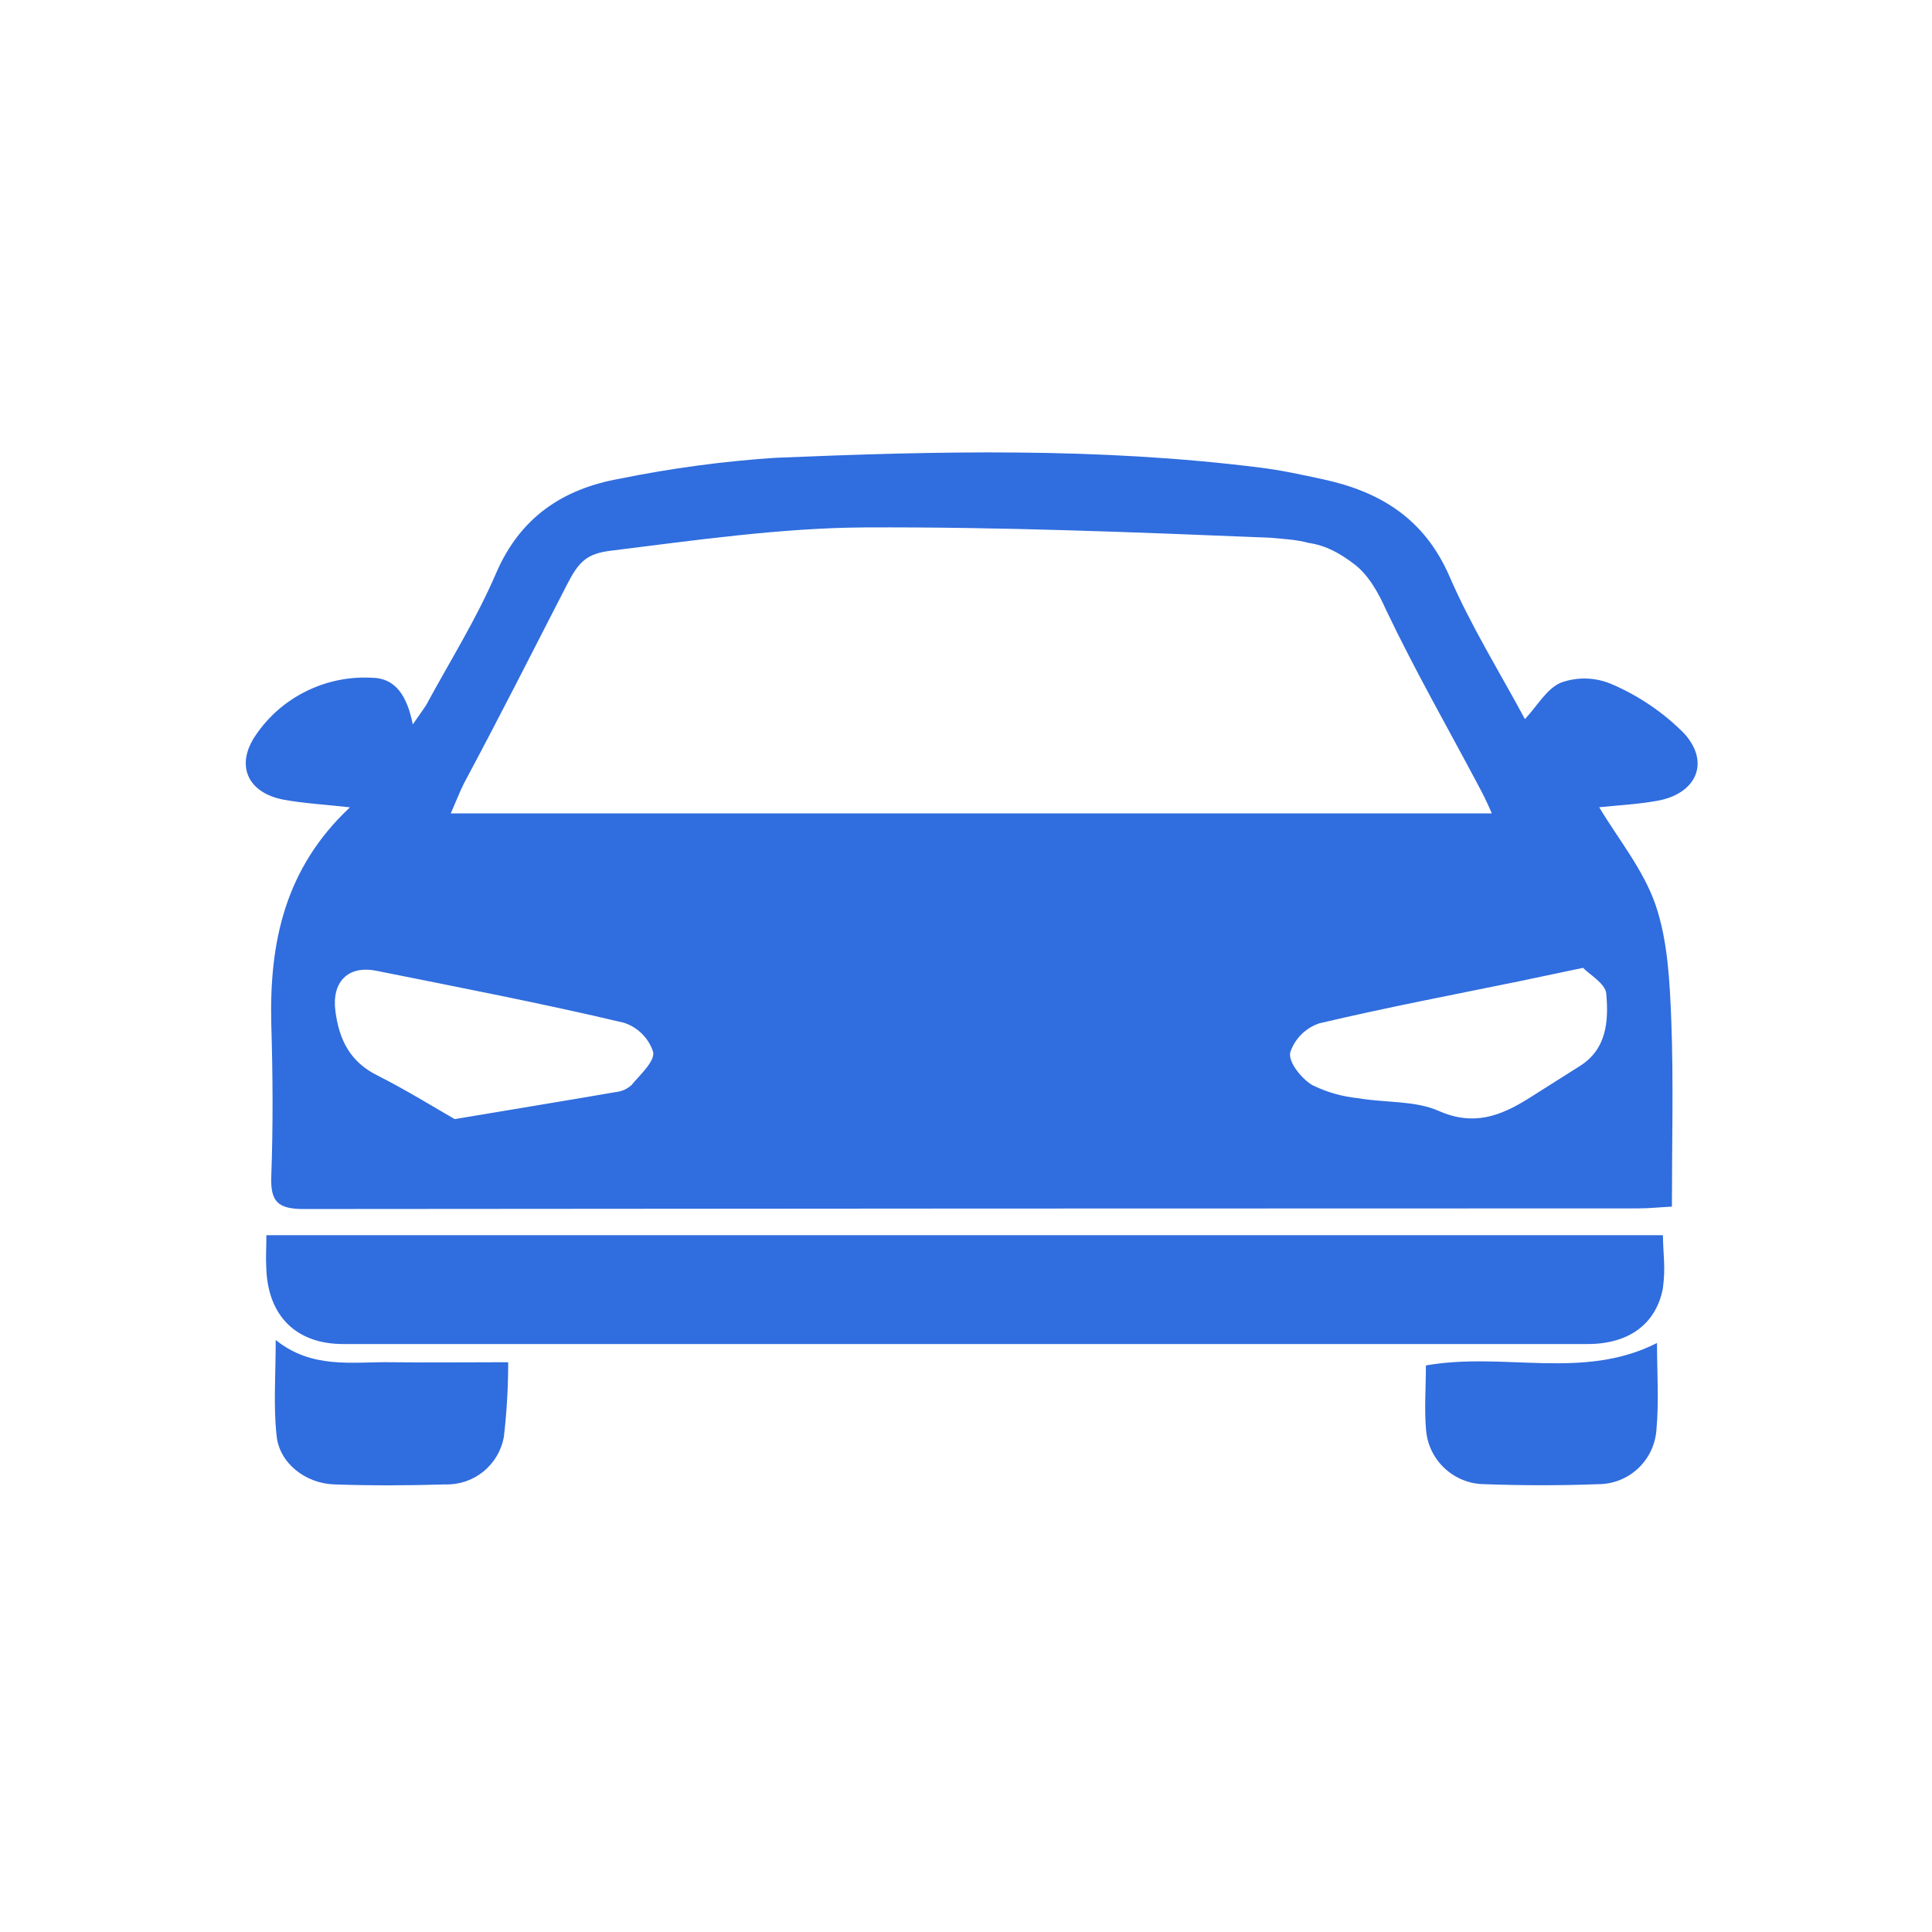<svg width="24" height="24" viewBox="0 0 24 24" fill="none" xmlns="http://www.w3.org/2000/svg">
<path d="M4.347 10.029C4.027 9.993 3.772 9.98 3.524 9.934C3.076 9.85 2.919 9.506 3.178 9.131C3.335 8.899 3.55 8.712 3.801 8.588C4.052 8.463 4.33 8.405 4.61 8.419C4.926 8.419 5.059 8.661 5.128 8.999C5.198 8.896 5.249 8.828 5.295 8.757C5.588 8.215 5.919 7.689 6.161 7.124C6.461 6.425 6.994 6.072 7.697 5.947C8.336 5.817 8.982 5.73 9.632 5.687C11.638 5.603 13.646 5.556 15.647 5.808C15.911 5.84 16.171 5.897 16.431 5.953C17.14 6.106 17.689 6.437 18.003 7.153C18.274 7.781 18.641 8.368 18.943 8.933C19.097 8.77 19.215 8.551 19.393 8.479C19.597 8.406 19.82 8.413 20.019 8.498C20.358 8.643 20.666 8.852 20.925 9.115C21.25 9.478 21.067 9.866 20.58 9.949C20.332 9.993 20.079 10.005 19.866 10.028C20.101 10.422 20.417 10.805 20.567 11.244C20.717 11.683 20.742 12.189 20.761 12.668C20.79 13.427 20.769 14.189 20.769 14.989C20.617 14.997 20.488 15.011 20.36 15.011C14.832 15.011 9.303 15.014 3.774 15.019C3.45 15.019 3.358 14.927 3.37 14.61C3.393 13.981 3.389 13.351 3.37 12.722C3.345 11.707 3.537 10.789 4.347 10.029ZM5.831 10.104H18.532C18.461 9.941 18.422 9.865 18.367 9.762C17.965 9.004 17.585 8.345 17.216 7.572C17.125 7.368 17.002 7.144 16.824 7.009C16.646 6.874 16.477 6.777 16.256 6.744C16.105 6.703 15.94 6.695 15.784 6.68C14.082 6.611 12.434 6.544 10.732 6.552C9.701 6.558 8.623 6.713 7.588 6.841C7.287 6.878 7.189 6.978 7.043 7.263C6.618 8.091 6.203 8.91 5.764 9.73C5.712 9.834 5.674 9.934 5.6 10.104H5.831ZM5.649 13.902C6.416 13.773 7.03 13.673 7.65 13.566C7.722 13.559 7.791 13.528 7.845 13.479C7.953 13.349 8.136 13.185 8.114 13.068C8.086 12.983 8.039 12.906 7.976 12.843C7.913 12.78 7.836 12.733 7.751 12.705C6.729 12.463 5.695 12.264 4.673 12.059C4.32 11.989 4.12 12.202 4.166 12.557C4.212 12.913 4.346 13.191 4.691 13.361C5.06 13.548 5.417 13.77 5.649 13.902ZM19.665 12.023L18.866 12.191C18.04 12.36 17.21 12.518 16.39 12.712C16.305 12.74 16.228 12.788 16.165 12.851C16.102 12.914 16.055 12.991 16.027 13.075C16.004 13.196 16.166 13.397 16.299 13.478C16.48 13.568 16.676 13.623 16.877 13.643C17.209 13.701 17.574 13.669 17.872 13.8C18.303 13.991 18.636 13.865 18.983 13.649L19.625 13.243C19.964 13.03 19.982 12.677 19.954 12.347C19.947 12.22 19.746 12.107 19.665 12.023ZM9.357 13.038C9.487 13.068 9.619 13.089 9.752 13.101C11.3 13.101 12.849 13.101 14.397 13.101C14.522 13.081 14.644 13.046 14.76 12.998C14.622 13.321 9.81 13.566 9.357 13.038ZM10.896 14.248L10.496 13.835C10.559 13.865 10.617 13.921 10.685 13.922C11.603 13.928 12.521 13.928 13.438 13.922C13.503 13.922 13.57 13.853 13.635 13.816L13.438 14.116L10.896 14.248Z" fill="#306DDE"/>
<path d="M3.309 15.344L12.057 15.344H20.657C20.662 15.618 20.692 15.734 20.657 16.005C20.57 16.454 20.227 16.696 19.724 16.696C14.57 16.696 9.416 16.696 4.262 16.696C3.685 16.696 3.337 16.354 3.309 15.779C3.299 15.588 3.309 15.555 3.309 15.344Z" fill="#306DDE"/>
<path d="M17.713 16.962C18.688 16.79 19.662 17.151 20.584 16.683C20.584 17.046 20.609 17.409 20.577 17.76C20.564 17.944 20.483 18.116 20.348 18.242C20.213 18.368 20.035 18.438 19.851 18.437C19.382 18.455 18.91 18.454 18.44 18.437C18.257 18.436 18.081 18.365 17.947 18.241C17.812 18.116 17.729 17.945 17.715 17.762C17.692 17.508 17.713 17.242 17.713 16.962Z" fill="#306DDE"/>
<path d="M3.425 16.646C3.877 17.009 4.372 16.916 4.849 16.922C5.325 16.928 5.786 16.922 6.313 16.922C6.313 17.233 6.295 17.543 6.259 17.852C6.228 18.02 6.138 18.172 6.005 18.28C5.872 18.388 5.704 18.445 5.533 18.44C5.075 18.454 4.614 18.456 4.155 18.44C3.793 18.429 3.47 18.175 3.436 17.835C3.395 17.465 3.425 17.083 3.425 16.646Z" fill="#306DDE"/>
</svg>
